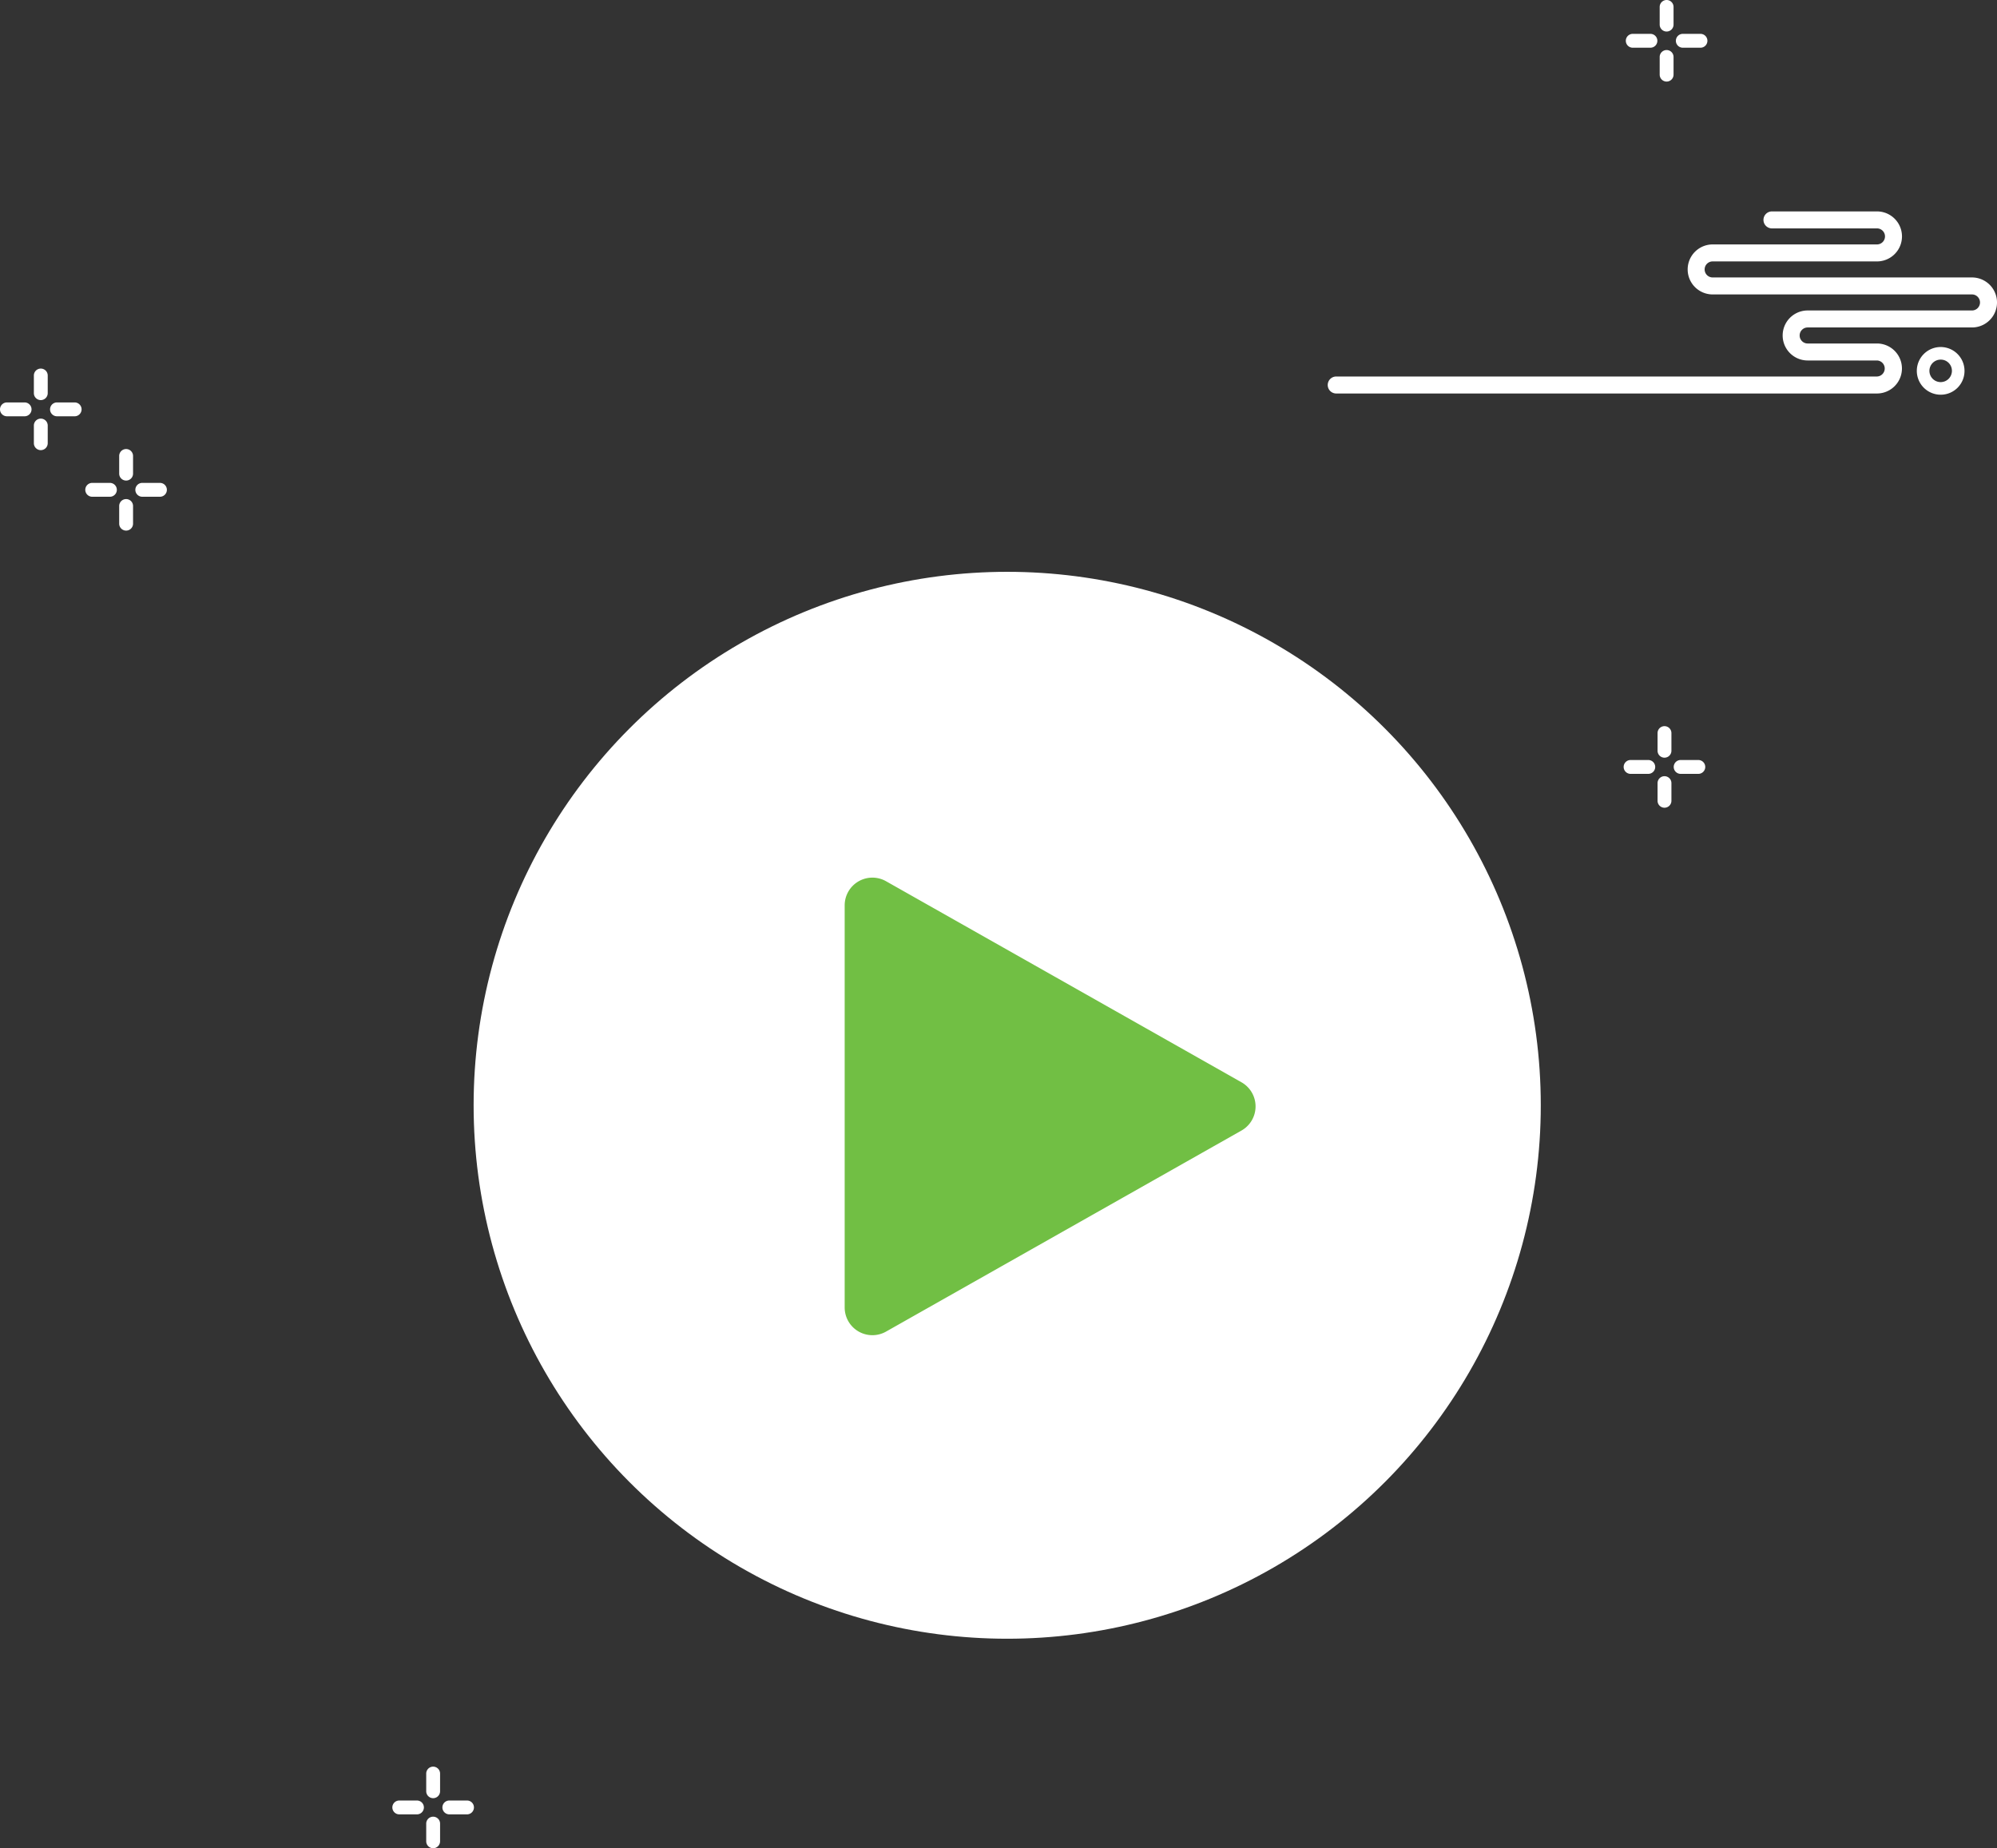 <svg id="Component_96_2" data-name="Component 96 – 2" xmlns="http://www.w3.org/2000/svg" width="288.184" height="266.774" viewBox="0 0 288.184 266.774">
  <rect x="0" y="0" width="288.184" height="266.774" fill="#333333" stroke="none"/>
  <path id="Path_592" data-name="Path 592" d="M123.2,202.984a1,1,0,0,1-1-1v-2.551a1,1,0,0,1,2,0v2.551A1,1,0,0,1,123.2,202.984Z" transform="translate(117 -93.619)" fill="#fff"/>
  <path id="Path_593" data-name="Path 593" d="M123.2,210.207a1,1,0,0,1-1-1v-2.551a1,1,0,0,1,2,0v2.551A1,1,0,0,1,123.2,210.207Z" transform="translate(117 -93.619)" fill="#fff"/>
  <path id="Path_595" data-name="Path 595" d="M120.86,205.32h-2.552a1,1,0,0,1,0-2h2.552a1,1,0,1,1,0,2Z" transform="translate(117 -93.619)" fill="#fff"/>
  <path id="Path_599" data-name="Path 599" d="M145.394,248.506h-2.551a1,1,0,0,1,0-2h2.551a1,1,0,0,1,0,2Z" transform="translate(-78 13.381)" fill="#fff"/>
  <circle id="Ellipse_5" data-name="Ellipse 5" cx="77" cy="77" r="77" transform="translate(68.348 82.537)" fill="#fff"/>
  <path id="Polygon_31" data-name="Polygon 31" d="M32.4,6.153a4,4,0,0,1,6.963,0L68.384,57.447a4,4,0,0,1-3.481,5.97H6.859a4,4,0,0,1-3.481-5.97Z" transform="translate(185.311 123.82) rotate(90)" fill="#71bf44"/>
  <path id="Path_587" data-name="Path 587" d="M179.576,222.666H157.371l-.02,0h-15.2a1.157,1.157,0,1,1,0-2.314h23.713a3.608,3.608,0,1,0,0-7.217h-15.12a1.226,1.226,0,1,0,0,2.451h15.12a1.157,1.157,0,0,1,0,2.314H142.154a3.609,3.609,0,1,0,0,7.218h22.2l.02,0h15.2a1.157,1.157,0,0,1,0,2.314H155.862a3.609,3.609,0,0,0,0,7.218h8.81l.023,0h1.163a1.158,1.158,0,0,1,0,2.315H87.863a1.226,1.226,0,1,0,0,2.451h77.995a3.608,3.608,0,1,0,0-7.217h-7.426l-.024,0h-2.546a1.157,1.157,0,0,1,0-2.314h23.714a3.609,3.609,0,0,0,0-7.218Z" transform="translate(105 -182.619)" fill="#fff"/>
  <path id="Path_596" data-name="Path 596" d="M175.089,239.591a3.441,3.441,0,1,1,3.406-3.441A3.427,3.427,0,0,1,175.089,239.591Zm0-5.064a1.623,1.623,0,1,0,1.589,1.623A1.608,1.608,0,0,0,175.089,234.527Z" transform="translate(105 -182.619)" fill="#fff"/>
  <path id="Path_588" data-name="Path 588" d="M140.887,195.37a1,1,0,0,1-1-1v-2.55a1,1,0,0,1,2,0v2.55A1,1,0,0,1,140.887,195.37Z" transform="translate(-135 -137.619)" fill="#fff"/>
  <path id="Path_589" data-name="Path 589" d="M140.887,202.593a1,1,0,0,1-1-1v-2.551a1,1,0,0,1,2,0v2.551A1,1,0,0,1,140.887,202.593Z" transform="translate(-135 -137.619)" fill="#fff"/>
  <path id="Path_590" data-name="Path 590" d="M145.773,197.706h-2.55a1,1,0,1,1,0-2h2.55a1,1,0,0,1,0,2Z" transform="translate(-135 -137.619)" fill="#fff"/>
  <path id="Path_591" data-name="Path 591" d="M138.551,197.706H136a1,1,0,0,1,0-2h2.551a1,1,0,1,1,0,2Z" transform="translate(-135 -137.619)" fill="#fff"/>
  <path id="Path_594" data-name="Path 594" d="M128.082,205.32h-2.55a1,1,0,0,1,0-2h2.55a1,1,0,1,1,0,2Z" transform="translate(117 -93.619)" fill="#fff"/>
  <path id="Path_592-2" data-name="Path 592" d="M123.2,202.984a1,1,0,0,1-1-1v-2.551a1,1,0,0,1,2,0v2.551A1,1,0,0,1,123.2,202.984Z" transform="translate(-105 -133.619)" fill="#fff"/>
  <path id="Path_593-2" data-name="Path 593" d="M123.2,210.207a1,1,0,0,1-1-1v-2.551a1,1,0,0,1,2,0v2.551A1,1,0,0,1,123.2,210.207Z" transform="translate(-105 -133.619)" fill="#fff"/>
  <path id="Path_594-2" data-name="Path 594" d="M128.082,205.32h-2.55a1,1,0,0,1,0-2h2.55a1,1,0,1,1,0,2Z" transform="translate(-105 -133.619)" fill="#fff"/>
  <path id="Path_595-2" data-name="Path 595" d="M120.86,205.32h-2.552a1,1,0,0,1,0-2h2.552a1,1,0,1,1,0,2Z" transform="translate(-105 -133.619)" fill="#fff"/>
  <path id="Path_597" data-name="Path 597" d="M140.507,246.17a1,1,0,0,1-1-1v-2.551a1,1,0,0,1,2,0v2.551A1,1,0,0,1,140.507,246.17Z" transform="translate(100 -241.619)" fill="#fff"/>
  <path id="Path_598" data-name="Path 598" d="M140.507,253.393a1,1,0,0,1-1-1v-2.551a1,1,0,0,1,2,0v2.551A1,1,0,0,1,140.507,253.393Z" transform="translate(100 -241.619)" fill="#fff"/>
  <path id="Path_599-2" data-name="Path 599" d="M145.394,248.506h-2.551a1,1,0,0,1,0-2h2.551a1,1,0,0,1,0,2Z" transform="translate(100 -241.619)" fill="#fff"/>
  <path id="Path_600" data-name="Path 600" d="M138.171,248.506H135.62a1,1,0,0,1,0-2h2.551a1,1,0,0,1,0,2Z" transform="translate(100 -241.619)" fill="#fff"/>
  <path id="Path_597-2" data-name="Path 597" d="M140.507,246.17a1,1,0,0,1-1-1v-2.551a1,1,0,0,1,2,0v2.551A1,1,0,0,1,140.507,246.17Z" transform="translate(-78 13.381)" fill="#fff"/>
  <path id="Path_598-2" data-name="Path 598" d="M140.507,253.393a1,1,0,0,1-1-1v-2.551a1,1,0,0,1,2,0v2.551A1,1,0,0,1,140.507,253.393Z" transform="translate(-78 13.381)" fill="#fff"/>
  <path id="Path_600-2" data-name="Path 600" d="M138.171,248.506H135.62a1,1,0,0,1,0-2h2.551a1,1,0,0,1,0,2Z" transform="translate(-78 13.381)" fill="#fff"/>
</svg>
